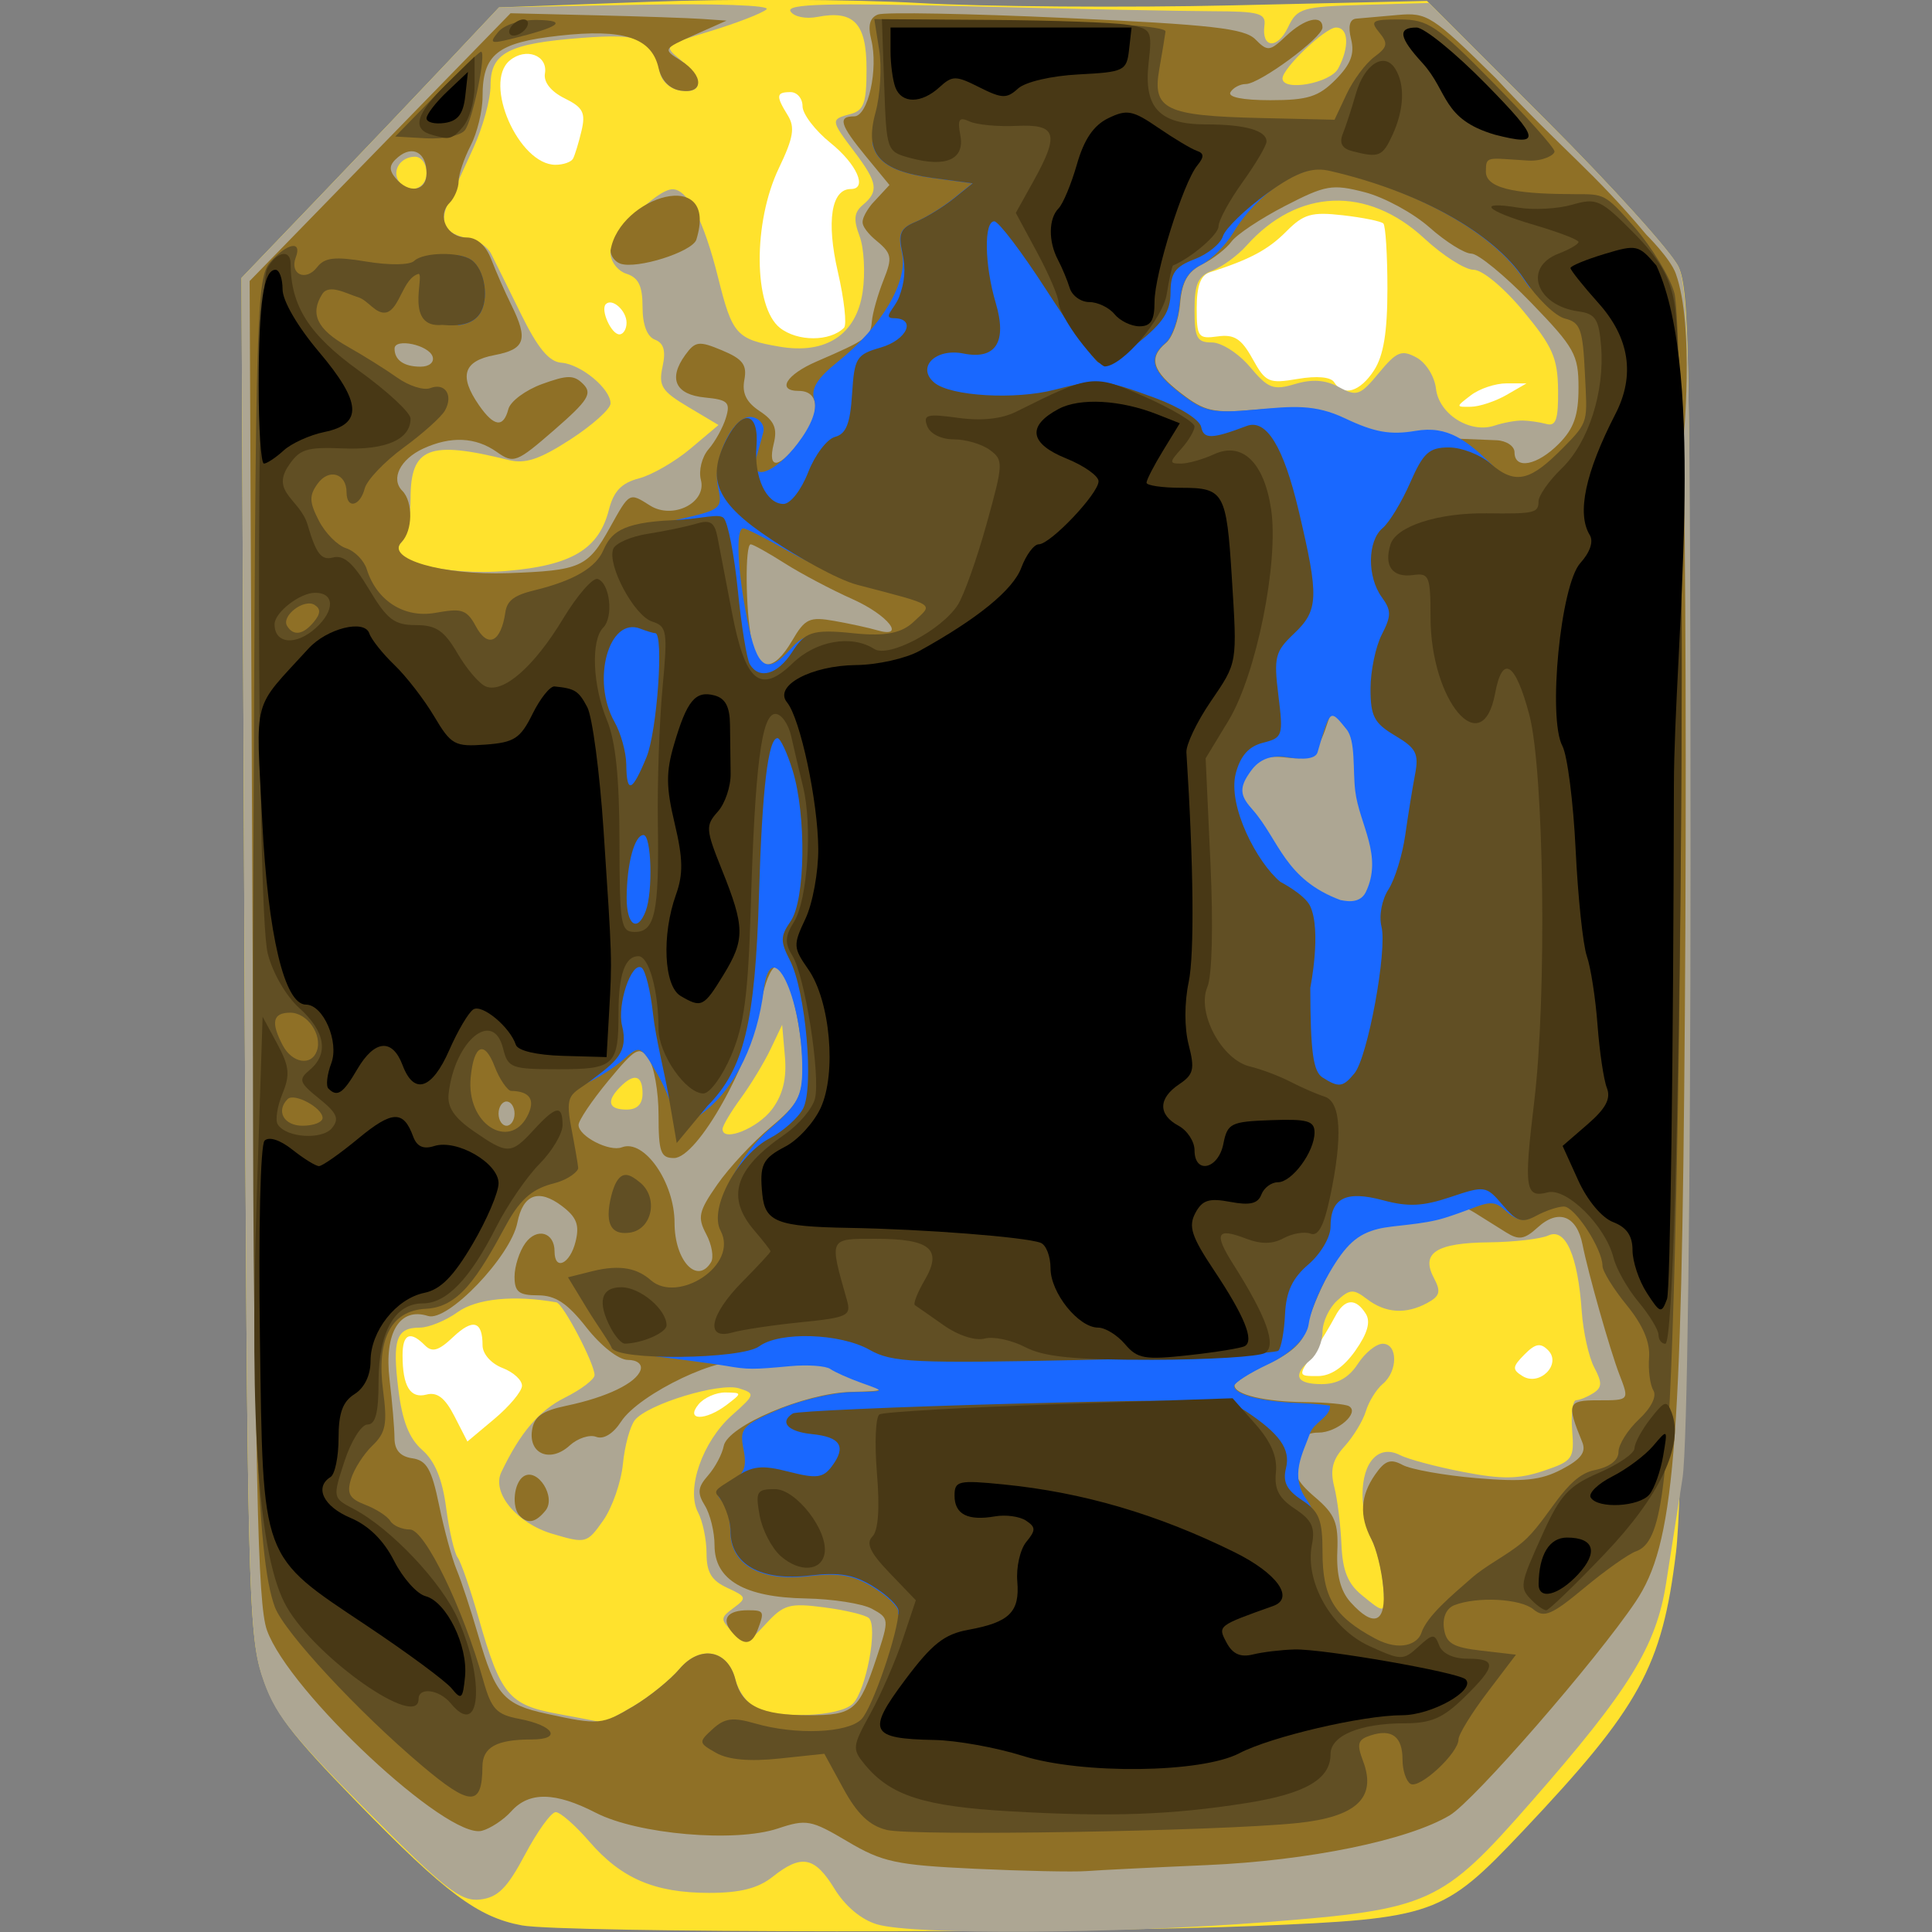 <?xml version="1.0" encoding="UTF-8" standalone="no"?>
<!-- Created with Inkscape (http://www.inkscape.org/) -->

<svg
   xmlns:dc="http://purl.org/dc/elements/1.1/"
   xmlns:cc="http://creativecommons.org/ns#"
   xmlns:rdf="http://www.w3.org/1999/02/22-rdf-syntax-ns#"
   xmlns:svg="http://www.w3.org/2000/svg"
   xmlns="http://www.w3.org/2000/svg"
   xmlns:sodipodi="http://sodipodi.sourceforge.net/DTD/sodipodi-0.dtd"
   xmlns:inkscape="http://www.inkscape.org/namespaces/inkscape"
   width="256"
   height="256"
   id="svg2"
   version="1.1"
   inkscape:version="0.48.5 r10040"
   sodipodi:docname="application1.svg"
   inkscape:export-filename="/home/hhrutz/Documents/devel/Mellite/icons/application.png"
   inkscape:export-xdpi="90"
   inkscape:export-ydpi="90">
  <rect width="100%" height="100%" fill="#808080" stroke="none"/>
  <defs
     id="defs4" />
  <sodipodi:namedview
     id="base"
     pagecolor="#ffffff"
     bordercolor="#666666"
     borderopacity="1.0"
     inkscape:pageopacity="0.0"
     inkscape:pageshadow="2"
     inkscape:zoom="1.4"
     inkscape:cx="168.14896"
     inkscape:cy="76.039678"
     inkscape:document-units="px"
     inkscape:current-layer="layer1"
     showgrid="false"
     inkscape:window-width="1440"
     inkscape:window-height="834"
     inkscape:window-x="0"
     inkscape:window-y="27"
     inkscape:window-maximized="1" />
  <g
     inkscape:label="Layer 1"
     inkscape:groupmode="layer"
     id="layer1"
     transform="translate(0,-796.362)">
    <g
       id="g3793"
       transform="matrix(1.06,0,0,1.07,-8.139,-58.519)">
      <path
         inkscape:connector-curvature="0"
         id="path3106-3"
         d="m 178.531,801.844 c -35.75,0.127 -71.5,0.212 -107.25,0.281 -10.258,10.863 -20.682,21.567 -31.062,32.312 0.543,54.872 -0.154,109.771 1.375,164.625 -0.354,12.852 11.959,20.402 19.656,28.781 2.905,3.664 6.88,5.503 11.531,5.312 34.515,3.757 69.73,4.16 104.312,1.094 13.276,-0.545 20.395,-13.317 28.406,-22.094 7.045,-7.387 9.672,-17.172 10.413,-27.126 2.155,-24.291 0.954,-48.809 1.449,-73.186 -0.425,-26.055 0.899,-52.25 -1.144,-78.219 -8.628,-11.836 -20.144,-21.348 -30.344,-32 -2.448,0.073 -4.896,0.146 -7.344,0.219 z"
         style="fill:#ffffff" />
      <g
         id="g3094">
        <path
           inkscape:connector-curvature="0"
           id="path3108"
           d="m 72.917,1037.387 c -5.5,-1.007 -9.536,-3.992 -20.557,-15.207 -8.466,-8.614 -10.439,-11.226 -11.947,-15.818 -1.671,-5.087 -1.834,-11.785 -2.176,-89.243 l -0.369,-83.743 9.816,-10.143 c 5.399,-5.579 12.642,-13.116 16.095,-16.751 l 6.279,-6.608 18.721,-0.695 C 99.075,798.799 114.25,798.864 122.5,799.326 c 8.25,0.462 25.924,0.593 39.277,0.291 l 24.277,-0.549 14.943,14.824 c 8.219,8.153 15.646,16.304 16.504,18.114 1.381,2.911 1.519,11.726 1.192,76.573 -0.232,46.134 -0.788,76.725 -1.502,82.574 -1.733,14.201 -4.508,19.207 -19.156,34.56 -9.962,10.441 -11.079,10.833 -33.536,11.749 -22.485,0.917 -86.451,0.865 -91.583,-0.074 z m 0.011,-66.8 C 72.968,969.886 71.875,968.885 70.5,968.362 69.071,967.819 68,966.615 68,965.554 c 0,-3.022 -1.2,-3.352 -3.689,-1.014 -1.804,1.694 -2.609,1.925 -3.524,1.009 C 58.951,963.713 58,964.133 58,966.78 c 0,3.841 0.959,5.405 2.989,4.874 1.333,-0.348 2.321,0.406 3.488,2.663 l 1.629,3.149 3.375,-2.802 c 1.856,-1.541 3.408,-3.376 3.447,-4.077 z m 25.631,2.307 c 1.903,-1.439 1.899,-1.469 -0.186,-1.5 -1.17,-0.018 -2.688,0.643 -3.372,1.468 -1.699,2.047 0.864,2.07 3.559,0.032 z M 201.2,966.162 c -0.952,-0.952 -1.59,-0.838 -2.957,0.529 -1.524,1.524 -1.554,1.86 -0.243,2.671 2.132,1.319 4.926,-1.474 3.2,-3.2 z m -24.106,0.068 c 1.532,-2.151 1.944,-3.584 1.318,-4.577 -1.269,-2.012 -2.663,-1.895 -3.835,0.324 -0.548,1.037 -1.815,3.122 -2.816,4.635 -1.819,2.748 -1.818,2.75 0.642,2.75 1.617,0 3.227,-1.075 4.692,-3.132 z M 196,847.862 l 2.5,-1.429 -2.5,-0.004 c -1.375,-0.002 -3.374,0.657 -4.441,1.465 -1.922,1.453 -1.922,1.468 0,1.433 1.068,-0.019 3.066,-0.679 4.441,-1.465 z m -16.559,-3.05 c 1.189,-1.814 1.671,-4.731 1.671,-10.111 0,-4.159 -0.228,-7.789 -0.506,-8.068 -0.278,-0.278 -2.556,-0.737 -5.061,-1.02 -3.914,-0.441 -4.91,-0.159 -7.075,2.007 -2.26,2.26 -4.565,3.478 -9.582,5.064 -1.121,0.354 -1.614,1.698 -1.614,4.401 0,3.621 0.181,3.865 2.614,3.529 2.077,-0.287 2.974,0.283 4.367,2.78 1.628,2.917 2.032,3.095 5.647,2.484 2.39,-0.404 4.149,-0.245 4.555,0.413 1.123,1.817 3.235,1.19 4.984,-1.479 z m -66.258,-5.271 c 0.376,-0.374 0.027,-3.501 -0.775,-6.949 -1.449,-6.233 -0.813,-10.23 1.627,-10.23 2.13,0 0.764,-3.075 -2.535,-5.707 -1.925,-1.536 -3.5,-3.58 -3.5,-4.543 -2e-5,-0.963 -0.675,-1.75 -1.5,-1.75 -1.803,0 -1.858,0.455 -0.345,2.877 0.927,1.485 0.708,2.774 -1.112,6.534 -3.255,6.724 -3.185,17.193 0.133,19.784 2.207,1.723 6.267,1.715 8.007,-0.015 z M 86,838.921 c 0,-1.501 -1.795,-3.097 -2.59,-2.302 -0.697,0.697 0.683,3.743 1.697,3.743 0.491,0 0.893,-0.648 0.893,-1.441 z m -6.697,-20.309 c 0.231,-0.412 0.71,-1.962 1.064,-3.443 0.539,-2.258 0.198,-2.911 -2.112,-4.04 -1.701,-0.832 -2.641,-2.006 -2.458,-3.07 0.39,-2.263 -2.394,-3.276 -4.407,-1.605 -3.358,2.787 1.132,12.908 5.726,12.908 0.972,0 1.956,-0.338 2.187,-0.75 z"
           style="fill:#ffe22d;fill-opacity:1"
           sodipodi:nodetypes="cssscsscssscsssssscsssssssscsssssssssssssssscccscccsscssssssssssssssssssssssssssssss" />
        <path
           inkscape:connector-curvature="0"
           id="path3106"
           d="m 117.326,1037.263 c -1.966,-0.569 -3.995,-2.247 -5.332,-4.41 -2.47,-3.996 -4.129,-4.317 -7.722,-1.491 -1.829,1.439 -4.057,2 -7.94,2 -6.816,0 -10.984,-1.771 -14.998,-6.372 -1.741,-1.995 -3.625,-3.628 -4.187,-3.628 -0.562,0 -2.288,2.362 -3.835,5.25 -2.233,4.167 -3.392,5.316 -5.619,5.572 -2.412,0.277 -4.401,-1.268 -14.171,-11 -9.799,-9.762 -11.61,-12.08 -13.141,-16.822 -1.631,-5.049 -1.806,-12.362 -2.146,-89.243 l -0.369,-83.743 9.816,-10.143 c 5.399,-5.579 12.643,-13.119 16.099,-16.757 l 6.283,-6.615 17.217,-0.313 c 9.918,-0.18 16.794,0.059 16.217,0.564 -0.55,0.482 -3.683,1.688 -6.963,2.681 -5.961,1.804 -5.962,1.805 -3.75,3.597 2.85,2.308 2.837,4.2 -0.027,3.791 -1.3,-0.185 -2.394,-1.159 -2.608,-2.32 -0.767,-4.17 -2.197,-4.785 -9.789,-4.211 C 71.225,804.342 69,805.495 69,809.538 c 0,1.708 -0.961,5.18 -2.136,7.715 -1.175,2.535 -2.606,5.631 -3.18,6.88 -1.15,2.5 -0.331,3.825 2.709,4.383 1.041,0.191 2.242,1.022 2.669,1.847 0.427,0.825 2.098,4.166 3.714,7.425 2.12,4.276 3.531,5.969 5.067,6.082 C 80.293,844.05 84,847.086 84,848.913 c 0,0.682 -2.257,2.689 -5.015,4.459 -3.862,2.478 -5.644,3.063 -7.75,2.544 C 61.288,853.463 59,854.357 59,860.697 c 0,2.346 -0.509,4.774 -1.132,5.396 -2.198,2.198 5.291,4.222 13.173,3.562 8.086,-0.678 11.487,-2.694 12.747,-7.556 0.602,-2.325 1.576,-3.335 3.762,-3.903 1.622,-0.421 4.523,-2.081 6.447,-3.688 l 3.497,-2.922 -3.798,-2.241 c -3.305,-1.95 -3.72,-2.597 -3.195,-4.985 0.43,-1.96 0.159,-2.914 -0.949,-3.34 C 88.563,840.641 88,839.169 88,836.961 c 0,-2.586 -0.507,-3.625 -2,-4.099 -1.1,-0.349 -2,-1.511 -2,-2.581 0,-2.064 5.657,-7.84 7.727,-7.889 1.899,-0.045 3.936,3.851 5.716,10.932 1.78,7.081 2.29,7.648 7.696,8.562 5.795,0.979 9.585,-1.494 10.372,-6.767 0.35,-2.341 0.177,-5.459 -0.384,-6.929 -0.785,-2.058 -0.686,-2.949 0.427,-3.872 2.004,-1.664 1.827,-2.767 -1.054,-6.544 -3.013,-3.951 -3.023,-4.041 -0.5,-4.701 1.667,-0.436 2,-1.364 2,-5.581 0,-5.657 -1.58,-7.314 -6.143,-6.442 -1.473,0.282 -2.946,-0.022 -3.36,-0.693 -0.568,-0.919 4.65,-1.061 22.633,-0.614 12.854,0.319 26.403,0.589 30.109,0.6 5.835,0.017 6.706,0.254 6.5,1.77 -0.384,2.823 1.629,2.972 2.949,0.217 1.137,-2.372 1.733,-2.548 9.418,-2.771 l 8.204,-0.238 14.816,14.698 c 8.149,8.084 15.504,16.149 16.346,17.922 1.328,2.799 1.53,12.489 1.53,73.458 0,41.912 -0.403,72.8 -1,76.599 -0.55,3.501 -1.472,9.347 -2.048,12.991 -1.242,7.85 -4.585,13.221 -16.898,27.14 -11.167,12.624 -12.62,13.277 -33.055,14.851 -19.098,1.47 -44.072,1.616 -48.674,0.284 z m -30.444,-27.035 c 1.99,-1.174 4.574,-3.247 5.741,-4.607 2.593,-3.02 6.063,-2.357 6.989,1.335 0.34,1.353 1.436,2.898 2.437,3.433 2.755,1.474 10.602,1.18 12.241,-0.459 1.667,-1.667 3.155,-9.56 1.998,-10.6 -0.433,-0.389 -2.951,-0.986 -5.596,-1.327 -4.329,-0.557 -5.055,-0.352 -7.283,2.052 -2.313,2.495 -2.584,2.561 -4.146,0.999 -1.562,-1.562 -1.554,-1.757 0.12,-2.981 1.675,-1.225 1.624,-1.386 -0.795,-2.488 C 96.618,994.686 96,993.668 96,991.318 c 0,-1.698 -0.478,-3.98 -1.061,-5.07 -1.533,-2.865 0.554,-8.79 4.241,-12.038 2.905,-2.559 2.936,-2.676 0.896,-3.324 -2.416,-0.767 -11.371,1.923 -13.021,3.91 -0.605,0.729 -1.284,3.179 -1.509,5.446 -0.226,2.267 -1.338,5.424 -2.472,7.017 -2.014,2.828 -2.16,2.867 -6.318,1.648 -4.479,-1.313 -7.643,-5.083 -6.412,-7.638 2.369,-4.914 4.709,-7.632 7.955,-9.239 C 80.334,971.022 82,969.767 82,969.24 c 0,-1.436 -3.931,-8.858 -4.77,-9.007 -5.28,-0.934 -9.979,-0.473 -12.344,1.21 -1.482,1.055 -3.611,1.919 -4.731,1.919 -2.94,0 -3.452,1.462 -2.679,7.653 0.49,3.925 1.347,6.075 2.987,7.502 1.583,1.377 2.512,3.603 2.983,7.147 0.376,2.831 1.025,5.609 1.443,6.173 0.418,0.564 1.601,3.95 2.629,7.525 2.715,9.442 3.771,10.714 9.804,11.817 2.848,0.52 5.349,0.999 5.559,1.065 0.21,0.065 2.01,-0.842 4,-2.015 z m 93.656,-15.22 c -0.171,-1.845 -0.813,-4.29 -1.425,-5.434 C 178.501,988.43 178,985.944 178,984.05 c 0,-4.099 2.052,-6.246 4.686,-4.901 0.998,0.509 4.561,1.45 7.919,2.091 4.832,0.922 6.917,0.894 10,-0.134 3.689,-1.23 3.88,-1.497 3.602,-5.022 -0.161,-2.047 0.064,-3.729 0.5,-3.738 0.436,-0.008 1.402,-0.401 2.147,-0.873 1.098,-0.696 1.119,-1.295 0.114,-3.174 -0.682,-1.274 -1.386,-4.407 -1.565,-6.962 -0.482,-6.884 -2.026,-10.364 -4.166,-9.389 -0.955,0.435 -4.3,0.818 -7.434,0.852 -6.599,0.07 -8.539,1.314 -6.882,4.411 0.911,1.703 0.763,2.248 -0.842,3.107 -2.658,1.423 -5.208,1.259 -7.509,-0.482 -1.706,-1.29 -2.142,-1.268 -3.75,0.187 -1.001,0.906 -1.82,2.647 -1.82,3.87 0,1.222 -0.675,2.783 -1.5,3.467 -2.3,1.909 -1.796,3 1.385,3 1.974,0 3.402,-0.79 4.523,-2.5 0.901,-1.375 2.303,-2.5 3.115,-2.5 1.904,0 1.914,3.392 0.016,4.968 -0.804,0.667 -1.755,2.185 -2.115,3.372 -0.36,1.188 -1.559,3.149 -2.665,4.359 -1.511,1.652 -1.833,2.896 -1.295,5 0.394,1.541 0.799,4.762 0.901,7.159 0.136,3.219 0.795,4.852 2.521,6.25 3.031,2.454 3.017,2.462 2.653,-1.463 z m -76.318,-58.728 c 1.332,-1.791 1.815,-3.784 1.576,-6.5 l -0.344,-3.917 -1.442,3 c -0.793,1.65 -2.47,4.392 -3.726,6.094 C 99.028,936.658 98,938.377 98,938.776 c 0,1.672 4.448,-0.114 6.22,-2.497 z M 88,934.362 c 0,-2.267 -1.037,-2.563 -2.8,-0.8 -1.763,1.763 -1.467,2.8 0.8,2.8 1.333,0 2,-0.667 2,-2 z m 110,-83.334 c 0.825,0.016 2.175,0.211 3,0.432 1.181,0.317 1.488,-0.583 1.445,-4.226 -0.047,-3.949 -0.685,-5.381 -4.343,-9.75 -2.437,-2.91 -5.121,-5.121 -6.217,-5.121 -1.061,0 -3.832,-1.746 -6.157,-3.88 -7.14,-6.552 -15.842,-6.204 -22.228,0.888 -1.1,1.222 -3.013,2.608 -4.25,3.082 -1.818,0.695 -2.25,1.633 -2.25,4.885 0,3.467 0.302,4.025 2.177,4.025 1.197,0 3.335,1.362 4.75,3.026 2.285,2.688 2.916,2.925 5.646,2.12 2.146,-0.633 3.804,-0.515 5.496,0.391 2.215,1.186 2.642,1.035 4.977,-1.762 2.214,-2.652 2.838,-2.907 4.687,-1.917 1.197,0.641 2.272,2.338 2.45,3.869 0.366,3.155 4.251,5.582 7.316,4.57 1.1,-0.363 2.675,-0.647 3.5,-0.63 z M 61,820.362 c 0,-1.1 -0.648,-2 -1.441,-2 -1.767,0 -2.896,1.646 -2.059,3 1.087,1.76 3.5,1.07 3.5,-1 z m 113.965,-12.934 c 1.428,-2.668 1.296,-5.066 -0.278,-5.066 -1.339,0 -6.687,5.042 -6.687,6.305 0,1.663 5.981,0.599 6.965,-1.239 z"
           style="fill:#ada693;fill-opacity:1"
           sodipodi:nodetypes="ssssssssssscsscscssssssssssssssssssssscsssssscssssssssssssssscssssssssccsscsssssssssssssssssssssssssccccsssssscssssssssssssssssssssccsscsssssssscsssssssssssssssscssssssss" />
        <path
           inkscape:connector-curvature="0"
           id="path3104"
           d="m 129.5,1030.373 c -9.805,-0.456 -11.53,-0.823 -15.879,-3.379 -4.55,-2.675 -5.137,-2.782 -8.711,-1.603 -5.345,1.764 -17.511,0.725 -22.74,-1.943 -5.081,-2.592 -8.351,-2.65 -10.58,-0.187 -0.946,1.045 -2.599,2.13 -3.674,2.411 -4.307,1.126 -24.129,-17.204 -26.872,-24.849 -1.173,-3.269 -1.486,-18.236 -1.791,-85.515 L 38.884,833.757 55.192,817.176 71.5,800.595 82,800.844 c 5.775,0.137 11.85,0.343 13.5,0.458 l 3,0.209 -3.997,1.763 c -3.96,1.747 -3.976,1.776 -1.75,3.166 2.92,1.824 2.944,4.162 0.038,3.742 -1.397,-0.202 -2.424,-1.239 -2.792,-2.82 -0.876,-3.754 -4.376,-4.876 -12.432,-3.986 C 69.822,804.231 68,805.672 68,810.939 c 0,1.757 -0.672,4.484 -1.494,6.059 -0.822,1.575 -1.497,3.562 -1.5,4.414 -0.003,0.853 -0.516,2.06 -1.139,2.683 -1.618,1.618 -0.3,4.267 2.123,4.267 1.315,0 2.435,0.988 3.116,2.75 0.585,1.512 1.7,4.024 2.479,5.581 2.158,4.316 1.758,5.514 -2.084,6.235 -3.906,0.733 -4.485,2.583 -1.943,6.212 1.874,2.675 3.051,2.827 3.67,0.473 0.253,-0.963 2.155,-2.36 4.226,-3.104 3.178,-1.143 3.98,-1.14 5.136,0.016 1.16,1.16 0.607,2.028 -3.611,5.661 -4.732,4.076 -5.092,4.213 -7.203,2.734 -2.63,-1.842 -5.742,-1.985 -9.175,-0.421 -2.894,1.318 -4.118,3.749 -2.635,5.232 1.371,1.371 1.315,4.95 -0.099,6.364 -2.05,2.05 5.14,4.125 13.297,3.837 9.099,-0.321 9.985,-0.712 12.74,-5.615 2.497,-4.442 2.413,-4.396 5.034,-2.759 2.846,1.777 7.096,-0.342 6.357,-3.17 -0.304,-1.162 0.123,-2.853 0.96,-3.807 0.829,-0.944 1.806,-2.7 2.171,-3.9 0.579,-1.902 0.241,-2.224 -2.624,-2.5 -3.696,-0.356 -4.618,-2.323 -2.467,-5.263 1.257,-1.719 1.713,-1.776 4.615,-0.574 2.582,1.07 3.133,1.794 2.777,3.655 -0.314,1.645 0.247,2.774 1.925,3.873 1.82,1.193 2.225,2.124 1.749,4.021 -0.847,3.376 0.754,3.102 3.49,-0.599 2.386,-3.227 2.221,-5.931 -0.361,-5.931 -2.806,0 -1.579,-2.012 2.219,-3.638 6.302,-2.698 6.744,-3.015 6.917,-4.971 0.092,-1.04 0.742,-3.324 1.444,-5.074 1.179,-2.94 1.09,-3.334 -1.167,-5.165 0,0 -1.368,-1.172 -1.433,-1.982 -0.07,-0.867 1.173,-2.335 1.173,-2.335 l 2.184,-2.335 -2.907,-3.5 c -3.284,-3.955 -3.599,-5 -1.506,-5 1.739,0 3.05,-5.855 2.131,-9.515 -0.44,-1.753 -0.18,-2.703 0.848,-3.098 0.816,-0.313 11.393,-0.118 23.506,0.432 18.192,0.827 22.31,1.287 23.668,2.646 1.527,1.527 1.802,1.497 3.833,-0.41 2.327,-2.186 4.559,-2.706 4.559,-1.062 0,1.26 -7.867,7.006 -9.591,7.006 -0.71,0 -1.569,0.45 -1.909,1 -0.384,0.621 1.505,1 4.986,1 4.674,0 6.028,-0.423 8.155,-2.55 1.892,-1.892 2.392,-3.183 1.935,-5 -0.405,-1.615 -0.183,-2.484 0.654,-2.551 0.698,-0.056 3.021,-0.259 5.163,-0.452 3.691,-0.333 4.328,0.073 12.25,7.81 8.578,9.145 12.183,11.504 18.856,19.417 0,0 2.978,2.913 3.663,4.8 2.396,6.597 0.922,21.013 0.922,21.013 0.322,11.557 0.419,43.288 0.215,70.513 -0.41,54.748 -1.346,65.833 -6.157,72.939 -4.911,7.252 -20.205,24.666 -23.233,26.456 -5.244,3.098 -17.644,5.615 -30.364,6.165 -6.625,0.286 -13.396,0.62 -15.046,0.742 -1.65,0.122 -7.95,-0.01 -14,-0.29 z m -42.618,-20.145 c 1.99,-1.174 4.574,-3.247 5.741,-4.607 2.593,-3.02 6.063,-2.357 6.989,1.335 0.818,3.258 3.217,4.407 9.199,4.407 5.589,0 6.265,-0.578 8.485,-7.248 1.545,-4.642 1.532,-4.774 -0.608,-5.928 -1.204,-0.649 -4.932,-1.228 -8.284,-1.286 C 100.738,996.767 97,994.612 97,990.326 c 0,-1.645 -0.543,-3.859 -1.206,-4.921 -0.977,-1.565 -0.902,-2.273 0.397,-3.736 0.881,-0.993 1.761,-2.634 1.956,-3.647 0.475,-2.474 10.113,-6.546 15.853,-6.698 4.429,-0.117 4.452,-0.136 1.5,-1.174 -1.65,-0.58 -3.45,-1.368 -4,-1.751 -1.134,-0.789 -8.001,-1.616 -8.862,-0.756 -0.31,0.31 -0.897,0.7 -1.922,0.152 -2.44,-1.306 -13.119,3.727 -15.4,7.208 -0.985,1.503 -2.195,2.237 -3.109,1.886 -0.823,-0.316 -2.315,0.166 -3.315,1.071 -2.387,2.16 -5.129,1.088 -4.713,-1.843 0.246,-1.734 1.243,-2.446 4.32,-3.085 5.038,-1.046 8.719,-2.804 9.253,-4.42 0.239,-0.721 -0.432,-1.25 -1.586,-1.25 -1.138,0 -3.364,-1.724 -5.167,-4 -2.398,-3.028 -3.877,-4 -6.084,-4 -2.379,0 -2.916,-0.425 -2.916,-2.309 0,-1.27 0.607,-3.139 1.348,-4.153 C 74.791,950.927 77,951.545 77,953.921 c 0,2.461 1.927,1.582 2.624,-1.197 0.517,-2.059 0.15,-3.024 -1.669,-4.396 -2.936,-2.214 -4.898,-1.499 -5.606,2.043 -0.837,4.183 -8.713,12.328 -11.168,11.549 -3.545,-1.125 -5.503,2.084 -4.806,7.881 0.335,2.784 0.612,6.043 0.617,7.242 0.006,1.484 0.716,2.283 2.222,2.5 1.804,0.261 2.424,1.336 3.356,5.82 0.628,3.025 1.617,6.625 2.196,8 0.58,1.375 1.796,5.037 2.702,8.138 2.159,7.386 3.165,8.526 8.533,9.68 6.572,1.413 6.924,1.382 10.882,-0.953 z m 12.249,-9.208 c -1.321,-1.592 -0.505,-2.658 2.036,-2.658 2.029,0 2.1,0.141 1.226,2.418 -0.743,1.935 -1.791,2.012 -3.262,0.24 z M 72.667,986.696 c -1.071,-1.071 -0.768,-4.153 0.485,-4.927 1.751,-1.082 4.09,2.598 2.709,4.262 -1.223,1.473 -2.185,1.674 -3.194,0.665 z m 107.922,8.803 c -0.205,-2.125 -0.871,-4.795 -1.48,-5.934 -1.529,-2.856 -1.387,-5.359 0.451,-7.983 1.241,-1.772 1.945,-2.02 3.45,-1.214 1.04,0.557 5.198,1.292 9.24,1.633 5.846,0.494 8.02,0.274 10.631,-1.076 2.428,-1.255 3.101,-2.135 2.588,-3.38 -1.981,-4.8 -1.84,-5.182 1.916,-5.182 4.007,0 3.981,0.03 2.723,-3.203 -1.167,-2.999 -3.898,-12.535 -4.608,-16.09 -0.714,-3.575 -3.02,-4.45 -5.591,-2.123 -1.661,1.503 -2.363,1.613 -3.963,0.621 -1.069,-0.663 -2.844,-1.764 -3.944,-2.446 -1.592,-0.987 -2.405,-0.987 -3.986,0 -1.093,0.682 -3.088,1.241 -4.435,1.241 -4.518,0 -7.474,1.876 -9.784,6.21 -1.258,2.36 -2.514,5.415 -2.791,6.79 -0.35,1.736 -1.802,3.103 -4.754,4.474 -2.337,1.086 -4.25,2.293 -4.25,2.683 0,1.136 3.783,2.023 8.826,2.069 2.571,0.024 5.033,0.247 5.473,0.498 1.409,0.802 -1.464,3.277 -3.804,3.277 -1.664,0 -2.409,0.726 -2.823,2.75 -0.449,2.196 0.033,3.253 2.394,5.25 2.495,2.11 2.929,3.162 2.781,6.741 -0.119,2.886 0.406,4.882 1.644,6.25 2.958,3.269 4.522,2.561 4.097,-1.854 z M 127,970.362 c 0,-0.55 -0.675,-1 -1.5,-1 -0.825,0 -1.5,0.45 -1.5,1 0,0.55 0.675,1 1.5,1 0.825,0 1.5,-0.45 1.5,-1 z M 96.559,955.267 c 0.372,-0.602 0.104,-2.165 -0.596,-3.473 -1.122,-2.096 -0.958,-2.826 1.382,-6.155 1.46,-2.077 4.455,-5.265 6.655,-7.083 3.449,-2.851 4,-3.858 4,-7.307 0,-5.492 -2.018,-13.047 -3.365,-12.598 -0.609,0.203 -1.415,2.176 -1.792,4.384 -1.28,7.496 -7.964,19.328 -10.918,19.328 -1.658,0 -1.925,-0.736 -1.925,-5.309 0,-2.92 -0.567,-6.085 -1.261,-7.033 -1.142,-1.562 -1.613,-1.303 -5,2.749 C 81.683,935.23 80,937.704 80,938.267 c 0,1.395 3.858,3.363 5.419,2.764 C 88.197,939.966 92,945.37 92,950.385 c 0,4.68 2.818,7.699 4.559,4.882 z M 72,936.862 c 0,-0.825 -0.45,-1.5 -1,-1.5 -0.55,0 -1,0.675 -1,1.5 0,0.825 0.45,1.5 1,1.5 0.55,0 1,-0.675 1,-1.5 z m 34.638,-26 c 0.317,-0.825 0.27,-2.288 -0.103,-3.25 -0.632,-1.631 -0.776,-1.618 -2.107,0.191 -0.786,1.068 -1.429,2.53 -1.429,3.25 0,1.806 2.931,1.652 3.638,-0.191 z m 71.836,-1.45 c 1.731,-3.348 2.022,-8.625 0.526,-9.55 -0.55,-0.34 -1,-2.342 -1,-4.448 0,-2.297 -0.771,-4.775 -1.926,-6.191 -1.868,-2.29 -1.945,-2.301 -2.581,-0.361 -1.87,5.704 -3.867,3.538 -7.12,3.851 -4.19,0.403 -5.115,5.224 -2.013,7.89 0.628,0.54 0.946,1.621 1.941,2.695 2.174,2.349 1.072,2.429 6,6.053 2.252,1.656 4.219,3.011 4.372,3.011 0.153,0 0.964,-1.328 1.803,-2.95 z M 107,900.421 c 0,-4.722 -1.565,-6.107 -3.099,-2.742 -0.815,1.788 -0.807,2.991 0.031,4.556 1.763,3.294 3.068,2.522 3.068,-1.814 z M 88.811,883.881 c 0.328,-5.083 -1.147,-7.315 -3.528,-5.339 -2.566,2.13 -0.765,11.474 2.034,10.553 0.65,-0.214 1.322,-2.56 1.493,-5.214 z m 17.882,-5.582 c 1.62,-2.746 2.169,-2.999 5.307,-2.447 1.925,0.339 4.287,0.848 5.25,1.13 3.799,1.116 1.47,-1.857 -3,-3.829 -2.612,-1.153 -6.429,-3.152 -8.48,-4.444 -2.052,-1.292 -3.964,-2.348 -4.25,-2.348 -0.723,0 -0.652,8.092 0.105,11.875 0.793,3.964 2.753,3.988 5.068,0.062 z m 95.852,-24.391 c 1.874,-1.874 2.455,-3.512 2.455,-6.925 0,-4.107 -0.481,-4.963 -5.926,-10.545 -3.26,-3.341 -6.619,-6.075 -7.465,-6.075 -0.846,0 -3.201,-1.459 -5.233,-3.243 -2.032,-1.784 -5.683,-3.748 -8.114,-4.366 -4.059,-1.031 -4.874,-0.891 -9.955,1.708 -3.044,1.557 -6.053,3.54 -6.687,4.407 -0.634,0.867 -2.27,2.131 -3.636,2.808 -1.849,0.917 -2.561,2.163 -2.789,4.882 -0.168,2.008 -0.956,4.19 -1.75,4.849 -2.233,1.853 -1.739,3.491 1.885,6.256 2.942,2.244 4.018,2.48 9.25,2.031 4.438,-0.381 6.923,-0.051 9.921,1.316 2.348,1.071 6.89,1.935 11,2.092 3.85,0.148 8.012,0.313 9.25,0.369 1.238,0.055 2.25,0.728 2.25,1.495 0,2.182 2.847,1.638 5.545,-1.06 z M 61.755,843.112 C 61.278,841.665 57,840.777 57,842.126 c 0,1.428 1.175,2.236 3.25,2.236 1.086,0 1.738,-0.542 1.505,-1.25 z M 61,820.421 c 0,-2.559 -1.723,-3.534 -3.556,-2.012 -1.115,0.925 -1.195,1.548 -0.334,2.586 C 58.769,822.993 61,822.664 61,820.421 z m 24.245,11.189 C 84.56,831.382 84,830.646 84,829.975 c 1.065,-6.658 13.628,-10.581 10.718,-1.32 -0.583,1.518 -7.402,3.646 -9.473,2.956 z"
           style="fill:#8f7026"
           sodipodi:nodetypes="cscsscsscccsscssssssscssssssssssssssssssssssssssssscssaccssscsssssssssssccasssssscccsssssssssssscsssssssssssssssssscssssccssssssssssssssssssssssssssscsssssssssssssssssssssssssssssssssssssssssssssssscscccsssscsssssscccsssssssssssssscsccsssssssssccs" />
        <path
           style="fill:#1968ff;fill-opacity:1"
           d="m 115.625,18.844 c 0.428,2.721 2.864,4.066 7.969,4.75 l 5.281,0.719 -2.531,2.031 c -1.389,1.118 -3.611,2.498 -4.969,3.062 -2.056,0.855 -2.379,1.553 -1.812,4.156 0.819,3.763 -2.675,9.705 -8.469,14.344 -2.76,2.21 -3.625,3.571 -3.156,5.062 0.413,1.313 -0.359,3.362 -2.188,5.781 -3.013,3.987 -6.415,5.172 -5.5,1.906 0.288,-1.03 0.721,-2.558 0.938,-3.406 0.217,-0.848 -0.42,-1.75 -1.406,-1.969 -2.475,-0.549 -5.432,5.429 -4.594,9.281 0.62,2.85 0.432,2.99 -5.5,4.312 -8.828,1.967 -8.93,2.018 -9.5,4.219 -0.585,2.257 -3.358,3.922 -8.812,5.25 -2.605,0.634 -3.832,1.565 -4.062,3.156 -0.575,3.966 -2.84,4.885 -4.469,1.812 -0.697,-1.315 -1.237,-1.95 -2.125,-2.188 l 0,90.188 c 1.899,-1.619 3.663,-4.468 7.531,-11.156 1.106,-1.913 2.846,-3.491 3.875,-3.5 3.846,-0.034 4.59,-1.431 3.594,-6.812 -0.903,-4.881 -0.832,-5.136 1.844,-6.281 1.536,-0.657 3.826,-2.092 5.062,-3.188 2.223,-1.97 2.267,-1.946 4.5,1.875 1.242,2.124 2.25,4.838 2.25,6.031 0,1.981 0.352,1.886 4.156,-1.156 4.035,-3.226 6.849,-9.052 7.719,-16.031 0.944,-7.577 5.094,0.95 5.094,10.469 0,3.641 -0.606,4.785 -4.219,7.906 -4.827,4.171 -7.842,11.054 -6.156,14.094 2.472,4.46 -6.478,10.505 -9.719,6.562 -1.417,-1.723 -4.234,-2.093 -8.156,-1.031 l -2.281,0.625 2.531,3.812 c 1.403,2.088 2.562,4.145 2.562,4.594 0,0.449 2.981,1.175 6.625,1.625 3.644,0.45 7.584,0.985 8.75,1.188 2.833,0.492 3.523,0.49 8.469,0.031 2.332,-0.216 4.729,-0.034 5.312,0.375 0.583,0.409 2.47,1.254 4.219,1.875 3.156,1.121 3.164,1.104 -1.375,1.188 -2.515,0.046 -6.931,1.106 -9.781,2.344 -4.768,2.07 -5.109,2.49 -4.562,5.25 0.467,2.359 0.095,3.285 -1.75,4.281 -1.716,0.927 -2.046,1.571 -1.188,2.438 0.646,0.652 1.188,2.522 1.188,4.156 0,4.412 4.021,6.677 10.469,5.906 3.93,-0.47 5.86,-0.114 8.438,1.469 1.84,1.13 3.344,2.565 3.344,3.219 0,0.105 -0.022,0.251 -0.031,0.375 l 58.594,0 c -1.834,-1.943 -2.375,-4.083 -2.375,-7.656 0,-2.905 -0.774,-5.752 -2.062,-7.562 -2.244,-3.153 -0.522,-6.023 0.469,-8.781 0.504,-1.402 2.656,-2.151 2.656,-3.594 0,-0.121 -1.95,-0.311 -4.312,-0.406 -4.893,-0.197 -8.406,-1.138 -8.406,-2.25 0,-0.417 2.022,-1.713 4.5,-2.875 3.13,-1.468 5.136,-3.57 5.379,-5.308 0.193,-1.376 1.125,-4.023 2.714,-6.754 2.212,-3.801 3.739,-5.185 6.531,-5.875 2.007,-0.496 5.794,-0.51 8.83,-1.464 5.164,-1.623 5.992,-2.799 7.888,-1.067 1.308,1.195 2.055,1.557 3.406,1.156 l 0,-98.438 c -1.748,0.896 -3.085,0.61 -4.469,-0.781 -3.907,-3.93 -6.465,-5.825 -10.754,-5.094 -3.329,0.568 -5.463,0.17 -9.312,-1.656 -4.033,-1.914 -6.909,-1.622 -11.996,-1.156 -5.583,0.511 -6.679,0.287 -9.812,-2.125 -3.842,-2.958 -4.367,-4.736 -2,-6.719 0.842,-0.705 1.697,-3.039 1.875,-5.188 0.236,-2.839 1.008,-4.222 2.812,-5.125 1.366,-0.684 3.295,-2.624 4.312,-4.312 3.088,-5.125 9.075,-9.135 12.5,-8.344 11.81,2.729 21.88,8.366 25.969,14.531 0.278,0.418 0.566,0.819 0.875,1.219 l 0,-12.188 c -3.821,-0.234 -6.406,-1.385 -6.406,-3.156 0,-2.203 0.62,-2.417 6,-2.125 0.139,0.007 0.269,-0.003 0.406,0 l 0,-1.906 z m -54.906,15 0,9.25 c 1.292,-0.145 2.24,-0.616 2.812,-1.406 1.373,-1.895 0.745,-5.996 -1.094,-7.25 -0.41,-0.28 -1.016,-0.466 -1.719,-0.594 z M 98.531,70 c 0.366,0 3.108,1.39 6.094,3.094 2.986,1.703 7.085,3.438 9.125,3.844 4.598,0.915 9.562,2.971 9.562,3.969 0,2.321 -4.765,3.828 -10.438,3.312 -5.178,-0.471 -6.293,-0.228 -8.031,1.719 -3.188,3.569 -4.485,2.705 -5.781,-3.812 C 97.733,75.442 97.5,70 98.531,70 z m 78.031,24.844 c 0.434,-0.099 0.975,0.59 1.938,1.781 1.224,1.515 0.816,5.42 1.147,8.14 0.545,4.475 3.747,8.595 1.384,13.454 -0.889,1.736 -3.115,1.013 -3.339,1.013 -7.413,-2.762 -8.093,-7.896 -11.629,-11.951 -1.462,-1.631 -1.955,-2.676 -0.5,-4.781 0.48,-0.695 1.727,-2.724 5,-2.188 2.435,0.399 3.85,0.18 4.094,-0.656 0.951,-3.262 1.348,-4.685 1.906,-4.812 z M 63.969,138.812 c 0.703,-0.051 1.46,0.682 2.062,2.281 0.572,1.519 1.392,2.773 1.844,2.781 2.534,0.051 3.673,1.913 2.5,4.125 -2.632,4.965 -8.982,0.936 -8.375,-5.312 0.239,-2.462 1.065,-3.809 1.969,-3.875 z M 83,155.781 c -0.389,0.014 -0.688,0.322 -1.094,0.969 -0.53,0.845 -0.991,2.666 -1,4.031 -0.013,1.965 0.486,2.396 2.375,2.125 2.934,-0.421 3.738,-4.218 1.312,-6.25 -0.725,-0.607 -1.205,-0.889 -1.594,-0.875 z m -22.281,57.406 0,0.656 0.25,0 c -0.087,-0.217 -0.162,-0.443 -0.25,-0.656 z"
           transform="matrix(0.943,0,0,0.935,7.679,798.932)"
           id="path3102"
           inkscape:connector-curvature="0"
           sodipodi:nodetypes="ccccsssssscsssssssccscssssssssssscccsscssccssssssssccssascsssssssccsssssssssssccsscccccsscssssssssssacccsssssscssssscssscccc" />
        <path
           inkscape:connector-curvature="0"
           id="path3100"
           d="m 118.516,1025.562 c -2.135,-0.511 -3.668,-1.954 -5.388,-5.071 l -2.403,-4.356 -5.612,0.59 c -3.723,0.391 -6.384,0.158 -7.904,-0.694 -2.221,-1.244 -2.234,-1.335 -0.439,-2.961 1.496,-1.354 2.513,-1.488 5.285,-0.693 5.087,1.459 11.58,1.207 13.303,-0.516 C 116.735,1010.484 120,1001.048 120,998.444 c 0,-0.611 -1.42,-1.975 -3.157,-3.03 -2.432,-1.479 -4.261,-1.789 -7.969,-1.35 C 102.792,994.784 99,992.662 99,988.539 c 0,-1.527 -0.978,-3.751 -1.557,-4.329 -0.735,-0.735 0.254,-1.075 2.114,-2.293 2.207,-1.446 3.354,-1.567 6.735,-0.708 3.445,0.874 4.273,0.773 5.358,-0.656 1.862,-2.454 1.123,-3.648 -2.477,-4.004 -3.009,-0.297 -4.114,-1.487 -2.378,-2.56 0.437,-0.27 12.792,-0.811 27.456,-1.203 23.375,-0.624 26.958,-0.517 29.065,0.863 4.345,2.847 5.712,4.751 5.117,7.125 -0.426,1.698 0.077,2.691 1.999,3.951 2.162,1.416 2.568,2.436 2.568,6.437 0,5.611 1.459,7.987 6.568,10.697 3.219,1.707 5.355,0.612 5.78,-0.668 0.715,-2.152 3.905,-4.733 6.208,-6.747 1.971,-1.724 4.433,-2.828 6.443,-4.507 3.244,-2.71 5.273,-8.179 8.996,-8.924 1.892,-0.378 3.004,-1.216 3.004,-2.261 0,-0.913 1.15,-2.726 2.556,-4.029 1.531,-1.419 2.255,-2.857 1.804,-3.586 -0.414,-0.669 -0.655,-2.496 -0.536,-4.059 0.145,-1.908 -0.776,-4.046 -2.804,-6.506 -1.661,-2.016 -3.021,-4.201 -3.021,-4.856 0,-2.081 -3.448,-7.34 -4.816,-7.347 -0.724,-0.003 -2.27,0.504 -3.436,1.128 -1.794,0.96 -2.444,0.758 -4.23,-1.318 -2.055,-2.389 -2.225,-2.414 -6.52,-0.983 -3.446,1.149 -5.291,1.235 -8.443,0.393 C 175.91,946.349 174,947.312 174,950.896 c 0,1.263 -1.232,3.337 -2.75,4.628 -2.02,1.718 -2.799,3.362 -2.936,6.192 -0.102,2.119 -0.476,4.144 -0.831,4.5 -0.355,0.356 -11.296,0.872 -24.314,1.147 -21.266,0.449 -23.986,0.322 -26.787,-1.25 -3.68,-2.065 -11.245,-2.301 -13.804,-0.431 -2.213,1.618 -17.899,1.805 -18.447,0.162 -0.198,-0.595 -1.836,-2.824 -3.032,-4.772 l -2.419,-3.941 3,-0.746 c 3.718,-0.924 5.778,-0.262 7.362,1.111 3.371,2.922 11.017,-1.833 8.71,-6.143 -1.516,-2.833 2.276,-9.436 6.14,-11.434 1.677,-0.867 3.553,-2.519 4.17,-3.671 1.4,-2.617 0.332,-14.574 -1.643,-18.38 -1.21,-2.331 -1.197,-2.984 0.091,-4.823 1.847,-2.637 1.986,-13.126 0.247,-18.698 -0.684,-2.191 -1.533,-3.984 -1.887,-3.984 -1.166,0 -1.924,6.322 -2.309,19.256 -0.477,16.036 -1.872,21.721 -6.453,26.303 l -3.836,4.583 -1.02,-5.864 c -0.468,-2.691 -1.615,-7.15 -1.93,-10.047 -0.315,-2.898 -0.967,-5.512 -1.449,-5.81 -1.267,-0.783 -3.083,4.606 -2.429,7.21 0.83,3.307 -0.801,4.462 -3.949,6.806 -2.354,1.753 -3.246,1.451 -2.422,5.713 0.462,2.392 0.86,4.674 0.884,5.071 0.024,0.397 -1.166,1.429 -2.954,1.886 -2.459,0.629 -4.122,1.634 -6.051,5.17 -3.648,6.689 -5.959,10.192 -10.038,10.39 -4.55,0.22 -6.15,4.069 -5.352,10.089 0.554,4.176 0.344,5.26 -1.328,6.852 -1.092,1.04 -2.297,2.904 -2.677,4.141 -0.553,1.799 -0.196,2.437 1.779,3.188 1.359,0.516 2.765,1.417 3.126,2.001 0.361,0.584 1.469,1.062 2.462,1.062 1.856,0 6.625,9.716 9.161,18.664 1.016,3.586 1.642,4.25 4.513,4.789 4.334,0.813 5.385,2.548 1.543,2.548 -4.391,0 -6.139,0.953 -6.156,3.357 -0.036,4.99 -1.497,4.963 -7.591,-0.14 -7.99,-6.691 -17.17,-16.498 -18.351,-19.604 -2.368,-6.229 -2.945,-26.44 -2.679,-93.838 0.264,-66.96 0.377,-70.832 2.113,-72.75 2.134,-2.359 3.99,-2.685 3.174,-0.558 -0.802,2.09 1.252,3.027 2.666,1.216 0.943,-1.208 2.199,-1.35 6.183,-0.697 2.868,0.47 5.405,0.434 5.95,-0.084 1.138,-1.082 5.612,-1.168 7.138,-0.138 1.735,1.172 2.307,4.996 1.012,6.767 -0.801,1.095 -2.315,1.518 -4.644,1.296 -4.705,0.439 -2.231,-5.973 -2.928,-6.329 -2.01,0.521 -2.365,4.384 -4.08,4.787 -1.309,0.244 -2.236,-1.51 -3.512,-1.891 -1.433,-0.429 -3.632,-1.704 -4.472,-0.393 -1.576,2.457 -0.646,4.377 3.147,6.496 1.971,1.101 4.774,2.839 6.229,3.862 1.455,1.023 3.309,1.605 4.121,1.294 1.853,-0.711 2.907,0.869 1.844,2.766 -0.442,0.79 -2.77,2.859 -5.172,4.599 -2.402,1.74 -4.592,4.022 -4.867,5.072 C 52.683,861.682 51,862.029 51,859.921 c 0,-2.346 -2.201,-3.005 -3.609,-1.079 -1.081,1.479 -1.057,2.266 0.141,4.582 0.795,1.538 2.328,3.077 3.406,3.419 1.078,0.342 2.243,1.514 2.589,2.605 1.235,3.891 4.651,6.061 8.514,5.408 3.099,-0.524 3.908,-0.605 5.091,1.606 1.537,2.871 3.178,2.009 3.72,-1.697 0.218,-1.487 1.184,-2.119 3.642,-2.712 5.146,-1.241 7.675,-2.905 8.574,-4.893 0.948,-2.096 2.042,-3.515 8.768,-3.786 3.527,-0.142 5.68,-0.896 6.303,-0.273 0.532,0.532 1.331,4.575 1.776,8.985 0.445,4.41 1.122,8.526 1.506,9.147 1.178,1.906 3.447,1.26 5.252,-1.493 1.61,-2.456 2.411,-2.919 7.685,-2.367 4.179,0.437 6.123,-0.083 7.552,-1.435 2.384,-2.255 3.105,-1.933 -7.029,-4.552 -2.587,-0.669 -7.48,-3.473 -10.771,-5.62 -6.859,-4.475 -8.19,-7.414 -5.614,-12.394 2.011,-3.888 4.094,-3.389 3.745,0.896 -0.312,3.82 1.246,7.094 3.376,7.094 0.869,0 2.219,-1.714 3.083,-3.914 0.846,-2.153 2.358,-4.129 3.36,-4.391 1.386,-0.362 1.897,-1.634 2.132,-5.303 0.288,-4.49 0.536,-4.891 3.559,-5.754 3.33,-0.95 4.538,-3.638 1.635,-3.638 -1.47,0 0.144,-1.234 0.661,-2.564 0.743,-1.915 0.873,-3.528 0.441,-5.495 -0.537,-2.444 -0.257,-3.09 1.685,-3.89 1.281,-0.528 3.4,-1.814 4.71,-2.859 l 2.382,-1.899 -4.991,-0.662 c -6.729,-0.893 -8.567,-2.98 -7.149,-8.116 0.59,-2.137 0.797,-5.612 0.459,-7.722 l -0.614,-3.837 18.265,0.273 c 11.438,0.171 18.218,0.646 18.138,1.273 -0.07,0.55 -0.424,2.663 -0.785,4.696 -0.88,4.947 0.777,5.738 12.589,6.01 l 9.324,0.215 1.507,-3.173 c 0.829,-1.745 2.387,-3.816 3.462,-4.602 1.663,-1.216 1.755,-1.67 0.62,-3.038 -1.187,-1.431 -0.905,-1.608 2.561,-1.608 3.531,0 4.62,0.728 11.622,7.772 4.25,4.275 7.727,8.134 7.727,8.577 0,0.442 -1.462,1.225 -3.25,1.127 -5.183,-0.284 -5.329,-0.672 -5.329,1.395 0,2.34 4.968,2.747 11.062,2.764 3.712,0.01 3.776,-0.148 7.504,4.088 2.194,2.493 4.442,6.162 4.996,8.155 1.166,4.199 1.2,75.842 0.055,119.123 -0.769,29.078 -1.627,35.576 -4.85,36.699 -0.928,0.323 -3.842,2.365 -6.475,4.536 -4.05,3.34 -5.027,3.749 -6.342,2.658 -1.608,-1.335 -7.022,-1.624 -9.879,-0.528 -1.001,0.384 -1.509,1.499 -1.312,2.881 0.262,1.848 1.103,2.345 4.66,2.755 l 4.34,0.5 -3.59,4.69 c -1.975,2.579 -3.59,5.187 -3.59,5.795 0,1.711 -4.894,6.198 -6.008,5.509 -0.545,-0.337 -0.992,-1.685 -0.992,-2.995 0,-2.848 -1.32,-3.851 -3.964,-3.011 -1.635,0.519 -1.789,1.03 -0.964,3.2 1.724,4.534 -0.832,6.91 -8.249,7.665 -9.933,1.011 -47.997,1.64 -51.307,0.848 z M 73.563,937.235 c 1.112,-2.064 0.385,-3.143 -2.006,-3.19 -0.426,-0.008 -1.469,-1.511 -2.009,-2.93 -1.299,-3.416 -2.63,-2.838 -3.031,1.252 -0.573,5.84 4.815,9.008 7.046,4.869 z M 48,937.397 c 0,-1.257 -3.549,-3.153 -4.369,-2.333 -1.487,1.487 -0.46,3.298 1.869,3.298 1.375,0 2.5,-0.434 2.5,-0.965 z m 128.992,-5.525 c 1.659,-2 4.118,-15.226 3.378,-18.174 -0.335,-1.333 0.042,-3.321 0.869,-4.594 0.803,-1.233 1.749,-4.268 2.102,-6.743 0.354,-2.475 0.904,-5.85 1.224,-7.5 0.499,-2.578 0.149,-3.254 -2.492,-4.807 C 179.457,888.518 179,887.655 179,884.256 c 0,-2.196 0.633,-5.217 1.406,-6.712 1.208,-2.336 1.208,-2.99 0,-4.641 -1.848,-2.528 -1.793,-6.974 0.106,-8.55 0.831,-0.69 2.381,-3.22 3.444,-5.622 1.641,-3.711 2.369,-4.368 4.835,-4.368 1.597,0 3.941,0.9 5.209,2 3.198,2.773 5.095,2.026 9.07,-1.95 3.292,-3.292 3.014,-3.234 2.729,-9.208 -0.262,-5.486 -0.57,-6.326 -2.491,-6.801 -1.206,-0.298 -3.502,-2.498 -5.103,-4.89 -3.85,-5.75 -13.19,-10.859 -24.265,-13.389 -2.13,-0.487 -3.988,-0.007 -7.87,2.782 -2.735,1.965 -5.218,4.347 -5.519,5.294 -0.3,0.947 -1.897,2.231 -3.549,2.854 C 154.584,831.968 154,832.773 154,835.191 c 0,2.306 -0.924,3.734 -3.982,6.157 -2.19,1.735 -4.465,2.856 -5.055,2.491 -0.59,-0.364 -3.538,-4.446 -6.552,-9.07 -3.014,-4.624 -5.914,-8.407 -6.445,-8.407 -1.315,0 -1.217,5.429 0.183,10.102 1.45,4.839 0.006,7.079 -4.042,6.269 -3.486,-0.697 -5.91,1.717 -3.627,3.612 2.018,1.675 10.08,2.144 15.02,0.874 5.395,-1.386 6.155,-1.326 12.5,0.989 3.115,1.137 5.644,2.707 5.831,3.622 0.315,1.534 1.315,1.512 5.697,-0.128 2.443,-0.914 4.6,2.567 6.487,10.473 2.568,10.759 2.506,12.349 -0.598,15.262 -2.348,2.204 -2.524,2.898 -1.933,7.638 0.623,4.994 0.542,5.241 -1.917,5.858 -1.786,0.448 -2.823,1.601 -3.41,3.786 -1.057,4.072 2.707,11.104 5.564,13.434 0,0 3.033,1.559 3.722,2.986 1.474,3.051 0.028,10.147 0.028,10.147 0.022,7.909 0.359,10.356 1.528,11.096 2.037,1.288 2.554,1.221 3.992,-0.511 z M 47.282,929.112 c 0.722,-2.014 -1.188,-4.75 -3.317,-4.75 -2.195,0 -2.468,1.192 -0.93,4.066 1.169,2.184 3.57,2.571 4.246,0.684 z m 41.111,-17.332 c 0.928,-2.417 0.722,-9.418 -0.276,-9.418 -1.121,0 -2.085,3.552 -2.103,7.75 -0.014,3.412 1.345,4.364 2.379,1.668 z m 0.094,-19.04 c 1.332,-3.188 2.2,-15.378 1.095,-15.378 -0.23,0 -1.072,-0.251 -1.871,-0.558 -3.933,-1.509 -6.14,6.433 -3.211,11.558 0.786,1.375 1.445,3.737 1.465,5.25 0.048,3.692 0.711,3.463 2.522,-0.872 z M 46.926,875.951 c 0.837,-1.008 0.859,-1.604 0.079,-2.086 -1.326,-0.82 -4.203,1.367 -3.435,2.61 0.792,1.282 2.015,1.091 3.356,-0.524 z m 36.837,73.314 c 0.008,-1.276 0.508,-3.216 1.008,-4.006 0.765,-1.209 1.586,-0.973 2.954,0.163 2.288,1.899 1.461,5.783 -1.306,6.177 -1.782,0.253 -2.668,-0.497 -2.656,-2.334 z M 62.257,810.612 c 2.846,-2.888 5.342,-5.25 5.547,-5.25 0.722,0 -1.043,8.516 -2.014,9.72 -0.541,0.671 -2.722,1.121 -4.846,1 l -3.862,-0.22 z m 7.691,-7.687 c 0.764,-0.92 2.789,-1.537 4.925,-1.499 3.881,0.068 2.738,0.882 -3.297,2.351 -2.575,0.626 -2.769,0.525 -1.628,-0.851 z"
           style="fill:#614f24"
           sodipodi:nodetypes="cscccscssssssssssssssssscaassssssscssssssssssssscssssssccssscssssssssssssssssscssssssssscsscccasssssssssssssssssssssssssssssssssssssscssscscsscsssssssssssssssssscsscscsscscssssssscssssssssssssssssssssssssssssssssssssccsssccsssssssssssssssssscssscsssscsssss" />
        <path
           inkscape:connector-curvature="0"
           id="path3098"
           d="m 133.996,1023.265 c -10.837,-0.616 -14.978,-1.932 -18.199,-5.781 -1.617,-1.933 -1.582,-2.253 0.686,-6.329 1.314,-2.361 3.129,-6.484 4.034,-9.162 l 1.645,-4.87 -3.278,-3.382 c -2.435,-2.512 -2.988,-3.673 -2.149,-4.511 0.735,-0.735 0.932,-3.475 0.565,-7.857 -0.31,-3.7 -0.167,-6.971 0.319,-7.267 0.486,-0.297 10.616,-0.868 22.511,-1.269 l 21.628,-0.73 2.853,3.202 c 1.967,2.208 2.763,4.063 2.563,5.974 -0.218,2.083 0.372,3.206 2.375,4.518 2.119,1.388 2.555,2.3 2.126,4.445 -0.914,4.572 2.424,10.405 7.183,12.551 3.988,1.798 4.225,1.801 6.126,0.082 1.802,-1.631 2.032,-1.644 2.605,-0.153 0.381,0.993 1.765,1.636 3.521,1.636 3.718,0 3.644,0.88 -0.405,4.804 -2.629,2.549 -4.136,3.196 -7.435,3.196 -5.578,0 -9.267,1.521 -9.267,3.82 0,3.095 -3.123,4.896 -10.5,6.054 -9.414,1.478 -16.962,1.741 -29.504,1.028 z M 64.028,1009.895 C 62.599,1008.174 60,1007.83 60,1009.362 c 0,3.814 -12.768,-5.024 -16.481,-11.408 -3.466,-5.958 -4.68,-22.333 -3.752,-50.592 l 0.739,-22.5 1.826,3.353 c 1.521,2.794 1.63,3.826 0.651,6.19 -0.646,1.56 -0.913,3.26 -0.594,3.778 1.027,1.662 5.536,1.975 6.785,0.471 0.954,-1.15 0.641,-1.864 -1.599,-3.65 -2.506,-1.998 -2.624,-2.355 -1.18,-3.553 2.412,-2.001 1.943,-4.771 -1.295,-7.657 -1.668,-1.486 -3.35,-4.367 -3.957,-6.78 -1.398,-5.553 -1.469,-82.173 -0.078,-84.772 1.14,-2.13 2.933,-2.514 2.941,-0.63 0.023,5.251 2.308,8.798 8.523,13.233 C 56.088,847.385 59,850.06 59,850.79 c 0,2.571 -3.052,3.912 -8.411,3.695 -4.693,-0.19 -5.49,0.077 -6.967,2.331 -1.973,3.137 1.568,4.027 2.502,7.101 1.071,3.627 1.719,4.457 3.18,4.075 1.347,-0.352 2.546,0.697 4.508,3.945 2.256,3.735 3.165,4.425 5.831,4.425 2.554,0 3.557,0.675 5.238,3.524 1.144,1.938 2.739,3.777 3.546,4.087 2.208,0.847 6.034,-2.487 9.637,-8.396 1.772,-2.907 3.721,-5.122 4.329,-4.922 1.53,0.503 2.012,4.701 0.691,6.022 -1.562,1.562 -1.334,7.151 0.466,11.461 1.086,2.599 1.555,7.087 1.565,14.968 0.013,10.421 0.156,11.256 1.93,11.256 2.515,0 3.04,-2.471 2.869,-13.5 -0.077,-4.95 0.183,-12.442 0.577,-16.65 0.667,-7.111 0.576,-7.694 -1.291,-8.287 -2.237,-0.71 -5.636,-6.988 -4.867,-8.99 0.272,-0.708 2.22,-1.553 4.33,-1.878 2.11,-0.325 4.828,-0.887 6.041,-1.248 1.772,-0.528 2.296,-0.194 2.671,1.698 0.256,1.295 1.064,5.459 1.795,9.254 1.67,8.668 3.532,10.217 7.598,6.323 2.918,-2.796 7.353,-3.563 10.198,-1.764 1.789,1.131 8.378,-2.308 10.434,-5.446 0.76,-1.16 2.378,-5.659 3.596,-9.998 2.12,-7.554 2.137,-7.943 0.418,-9.201 -0.988,-0.722 -3.012,-1.313 -4.498,-1.313 -1.581,0 -2.963,-0.68 -3.331,-1.639 -0.545,-1.419 -0.029,-1.557 3.854,-1.024 2.933,0.402 5.447,0.138 7.272,-0.763 9.446,-4.665 9.65,-4.688 16.214,-1.786 3.341,1.477 6.074,3.105 6.074,3.62 0,0.514 -0.745,1.758 -1.655,2.764 -1.503,1.661 -1.507,1.829 -0.047,1.829 0.884,0 2.752,-0.521 4.151,-1.159 3.517,-1.603 6.258,1.02 7.128,6.82 0.983,6.553 -1.855,20.492 -5.327,26.167 l -2.858,4.671 0.602,13 c 0.36,7.781 0.205,13.93 -0.387,15.317 -1.356,3.179 1.79,9.006 5.314,9.842 1.419,0.337 3.705,1.191 5.08,1.898 1.375,0.707 3.288,1.532 4.25,1.833 2.068,0.646 2.301,4.941 0.68,12.502 -0.753,3.512 -1.471,4.837 -2.422,4.472 -0.743,-0.285 -2.257,-0.034 -3.364,0.559 -1.4,0.749 -2.836,0.764 -4.717,0.049 -3.683,-1.4 -4.042,-0.654 -1.554,3.231 4.125,6.439 5.412,10.001 3.951,10.927 -0.728,0.462 -7.084,0.846 -14.124,0.855 -9.754,0.012 -13.53,-0.362 -15.867,-1.571 -1.687,-0.872 -3.97,-1.35 -5.074,-1.061 -1.167,0.305 -3.314,-0.389 -5.133,-1.661 -1.72,-1.202 -3.328,-2.313 -3.574,-2.469 -0.246,-0.156 0.299,-1.548 1.211,-3.092 2.266,-3.836 0.73,-5.13 -6.089,-5.13 -5.942,0 -5.852,-0.188 -3.622,7.598 0.553,1.931 0.098,2.149 -5.726,2.732 -3.48,0.349 -7.339,0.92 -8.577,1.268 -3.486,0.983 -2.856,-2.193 1.25,-6.299 1.925,-1.925 3.5,-3.611 3.5,-3.747 0,-0.136 -0.9,-1.285 -2,-2.553 -3.598,-4.149 -2.501,-7.637 3.748,-11.911 1.786,-1.222 3.498,-3.219 3.804,-4.438 0.718,-2.859 -1.246,-15.189 -2.821,-17.71 -0.967,-1.549 -0.926,-2.395 0.203,-4.19 1.705,-2.71 2.326,-11.91 1.131,-16.75 -0.475,-1.925 -1.143,-4.737 -1.484,-6.25 -0.341,-1.512 -1.229,-2.75 -1.973,-2.75 -1.732,0 -2.554,6.416 -3.08,24.021 -0.32,10.718 -0.824,14.502 -2.431,18.25 -1.115,2.601 -2.685,4.729 -3.49,4.729 -2.187,0 -5.608,-4.887 -5.608,-8.01 0,-4.716 -1.197,-8.99 -2.518,-8.99 -1.67,0 -2.482,2.291 -2.482,7 0,6.537 -0.497,7 -7.499,7 -5.913,0 -6.323,-0.152 -6.929,-2.566 -1.238,-4.933 -6.063,-0.967 -6.809,5.598 -0.19,1.671 0.682,2.962 3.135,4.642 4.245,2.906 4.669,2.896 7.515,-0.173 C 77.194,935.86 78,935.731 78,938.285 c 0,1.058 -1.299,3.222 -2.887,4.81 -1.588,1.588 -4.023,5.11 -5.411,7.827 -3.291,6.44 -6.21,9.44 -9.184,9.44 -3.5,0 -5.518,3.555 -5.518,9.723 0,3.823 -0.381,5.277 -1.381,5.277 -0.76,0 -2.054,2.042 -2.876,4.539 -1.49,4.526 -1.487,4.542 1.131,5.907 4.688,2.444 11.039,9.104 13.08,13.717 3.402,7.691 2.766,14.819 -0.926,10.37 z M 47.171,876.707 c 2.386,-2.159 2.336,-4.345 -0.1,-4.345 -1.909,0 -5.071,2.435 -5.071,3.905 0,2.446 2.701,2.676 5.171,0.44 z M 199.2,997.162 c -1.623,-1.623 -1.573,-1.924 1.357,-8.33 2.172,-4.748 3.226,-5.876 7,-7.494 2.444,-1.048 4.443,-2.412 4.443,-3.032 0,-0.62 0.894,-2.264 1.986,-3.653 1.784,-2.267 2.056,-2.344 2.666,-0.754 1.536,4.002 -1.504,10.342 -8.38,17.481 -3.699,3.84 -6.984,6.982 -7.299,6.982 -0.315,0 -1.113,-0.54 -1.773,-1.2 z m -93.928,-5.508 c -1.129,-0.986 -2.316,-3.255 -2.638,-5.042 -0.531,-2.953 -0.357,-3.25 1.905,-3.25 2.678,0 6.719,5.199 6.209,7.989 -0.402,2.197 -3.134,2.349 -5.477,0.303 z M 84.035,963.428 c -1.724,-3.22 -1.246,-5.066 1.31,-5.066 2.358,0 5.655,2.748 5.655,4.712 0,0.911 -3.029,2.232 -5.215,2.274 -0.393,0.008 -1.181,-0.857 -1.75,-1.921 z M 215,964.257 c 0,-0.608 -1.125,-2.443 -2.5,-4.077 -1.375,-1.634 -2.783,-4.097 -3.128,-5.473 -0.984,-3.922 -5.856,-8.712 -8.229,-8.092 -2.813,0.736 -2.992,-0.464 -1.679,-11.252 1.597,-13.124 1.234,-41.026 -0.625,-47.937 -1.744,-6.484 -3.353,-7.468 -4.265,-2.606 -1.601,8.535 -8.074,0.954 -8.074,-9.456 0,-5.062 -0.172,-5.476 -2.161,-5.202 -2.596,0.358 -3.694,-1.104 -2.843,-3.784 0.716,-2.255 5.935,-3.932 12.004,-3.857 5.99,0.073 6.5,-0.042 6.5,-1.469 0,-0.722 1.302,-2.561 2.894,-4.086 3.351,-3.21 5.391,-9.48 4.929,-15.147 -0.273,-3.352 -0.704,-4.008 -2.823,-4.301 -5.31,-0.734 -6.96,-5.458 -2.5,-7.154 1.375,-0.523 2.5,-1.174 2.5,-1.447 0,-0.273 -2.475,-1.216 -5.5,-2.096 -6.177,-1.796 -7.317,-3.013 -2.015,-2.153 1.917,0.311 4.949,0.146 6.738,-0.368 3.027,-0.868 3.558,-0.629 7.62,3.433 3.255,3.255 4.563,5.482 5.141,8.749 1.789,10.116 0.748,128.882 -1.129,128.882 -0.47,0 -0.854,-0.498 -0.854,-1.106 z M 142.551,841.018 C 141.148,839.178 140,837.102 140,836.403 c 0,-0.699 -1.202,-3.479 -2.671,-6.178 l -2.671,-4.908 2.171,-3.863 c 3.326,-5.918 2.956,-7.147 -2.079,-6.91 -2.337,0.11 -4.98,-0.137 -5.872,-0.549 -1.312,-0.605 -1.532,-0.278 -1.152,1.711 0.567,2.968 -1.753,4.019 -6.225,2.821 -2.991,-0.801 -3.001,-0.829 -3.291,-9 l -0.291,-8.197 13.791,0.091 c 7.585,0.05 15.194,0.321 16.908,0.602 3.015,0.494 3.102,0.65 2.64,4.743 -0.625,5.541 1.331,7.595 7.232,7.595 4.834,0 7.51,0.754 7.51,2.116 0,0.496 -1.35,2.765 -3,5.043 -1.65,2.278 -3,4.738 -3,5.468 0,1.004 -3.362,3.867 -5.697,4.851 -0.108,0.046 -0.46,1.644 -0.782,3.553 -0.521,3.089 -5.5,8.857 -7.72,8.943 -0.385,0.015 -1.847,-1.478 -3.25,-3.317 z m 34.126,-23.359 c -1.244,-0.322 -1.607,-1 -1.142,-2.134 0.375,-0.914 1.111,-3.15 1.636,-4.968 1.059,-3.67 3.554,-5.239 4.915,-3.09 1.248,1.971 1.122,5.05 -0.336,8.189 -1.254,2.701 -1.699,2.876 -5.073,2.004 z M 61.75,815.673 c -2.641,-0.69 -2.124,-2.556 1.75,-6.311 l 3.5,-3.392 0,3.625 c 0,1.994 -0.707,4.332 -1.571,5.196 -1.393,1.69 -2.023,1.317 -3.679,0.882 z m 9.75,-13.311 c 0.34,-0.55 1.068,-1 1.618,-1 0.55,0 0.722,0.45 0.382,1 -0.34,0.55 -1.068,1 -1.618,1 -0.55,0 -0.722,-0.45 -0.382,-1 z"
           style="fill:#483815"
           sodipodi:nodetypes="ccsscssscscsssscccsssssccsssscsssssssssssssccssssssssssssssssssssssssssssssssssscsssssssscsssssssssssssssssssssssssssssssssssssssssssssssssssssssssssssssscsssssssssssssssssssssssssssscsssssscssssssscscssssssscscsccsssss" />
        <path
           inkscape:connector-curvature="0"
           id="path3096"
           d="m 135.5,1016.387 c -3.3,-1.026 -8.25,-1.908 -11,-1.96 -8.082,-0.154 -8.518,-1.035 -3.682,-7.439 3.375,-4.471 4.899,-5.664 7.93,-6.21 5.117,-0.922 6.424,-2.203 6.098,-5.977 -0.152,-1.768 0.353,-3.974 1.124,-4.903 1.203,-1.45 1.198,-1.822 -0.035,-2.636 -0.79,-0.521 -2.532,-0.758 -3.872,-0.527 C 128.656,987.324 127,986.483 127,984.164 c 0,-1.829 0.481,-1.937 6.114,-1.383 9.935,0.977 19.264,3.687 28.886,8.392 5.319,2.601 7.561,5.697 4.824,6.663 -6.958,2.456 -6.94,2.442 -5.824,4.526 0.76,1.42 1.735,1.858 3.29,1.477 1.215,-0.298 3.56,-0.577 5.21,-0.621 3.598,-0.095 20.528,2.838 21.391,3.705 1.321,1.327 -4.244,4.439 -7.94,4.439 -4.909,0 -16.386,2.656 -20.362,4.713 -4.755,2.459 -19.632,2.631 -27.089,0.313 z m -71.357,-8.339 c -0.746,-0.907 -5.509,-4.395 -10.583,-7.751 -13.379,-8.848 -12.994,-7.818 -13.391,-35.804 -0.188,-13.213 0.064,-23.764 0.579,-24.279 0.547,-0.547 1.939,-0.101 3.49,1.118 1.418,1.116 2.912,2.029 3.318,2.029 0.407,0 2.617,-1.539 4.913,-3.42 4.238,-3.473 5.644,-3.526 6.85,-0.261 0.465,1.258 1.275,1.627 2.627,1.198 C 64.772,939.982 70,942.969 70,945.482 c 0,1.137 -1.462,4.53 -3.25,7.539 -2.378,4.003 -3.996,5.623 -6.031,6.037 C 57.196,959.776 54,963.785 54,967.489 c 0,1.774 -0.758,3.33 -2,4.106 -1.484,0.927 -2,2.332 -2,5.449 0,2.31 -0.45,4.479 -1,4.818 -2.055,1.27 -0.887,3.649 2.483,5.057 2.282,0.953 4.163,2.788 5.455,5.321 1.085,2.126 2.854,4.096 3.931,4.378 2.624,0.686 5.322,6.133 4.939,9.976 -0.276,2.771 -0.454,2.927 -1.666,1.455 z M 200.014,995.112 c 0.04,-3.635 1.343,-5.75 3.544,-5.75 3.416,0 3.961,1.819 1.373,4.574 -2.452,2.61 -4.939,3.205 -4.917,1.176 z m 6.513,-10.707 c -0.325,-0.527 0.885,-1.7 2.691,-2.608 1.805,-0.908 4.107,-2.614 5.115,-3.793 1.828,-2.137 1.831,-2.134 1.244,1.263 -0.324,1.873 -1.091,4.01 -1.705,4.75 -1.281,1.543 -6.462,1.817 -7.345,0.388 z M 148.308,965.408 c -0.964,-1.125 -2.474,-2.046 -3.356,-2.046 -2.461,0 -5.952,-4.309 -5.952,-7.346 0,-1.494 -0.562,-2.918 -1.25,-3.163 -2.013,-0.718 -14.542,-1.683 -23.943,-1.843 -8.972,-0.153 -10.492,-0.735 -10.836,-4.148 -0.369,-3.664 0.009,-4.438 2.894,-5.93 1.576,-0.815 3.556,-2.964 4.4,-4.776 2.002,-4.297 1.199,-13.251 -1.538,-17.143 -1.902,-2.705 -1.921,-3.022 -0.365,-6.284 0.901,-1.889 1.622,-5.783 1.603,-8.652 -0.04,-5.884 -2.249,-16.149 -3.904,-18.144 -1.702,-2.051 3.005,-4.564 8.655,-4.621 2.632,-0.026 6.185,-0.814 7.896,-1.75 7.252,-3.968 11.7,-7.564 12.729,-10.29 0.604,-1.601 1.587,-2.912 2.184,-2.912 1.459,0 7.477,-6.283 7.477,-7.806 0,-0.666 -1.822,-1.939 -4.049,-2.83 -4.587,-1.835 -4.924,-4.027 -0.942,-6.128 2.664,-1.406 7.719,-1.131 12.32,0.668 l 2.828,1.106 -2.078,3.363 C 151.935,856.585 151,858.383 151,858.73 c 0,0.348 1.977,0.632 4.393,0.632 5.272,0 5.606,0.587 6.263,11 0.688,10.893 0.745,10.556 -2.656,15.5 -1.72,2.5 -3.077,5.323 -3.015,6.273 0.904,13.893 1.015,24.994 0.283,28.446 -0.544,2.565 -0.543,5.678 0.002,7.766 0.783,3 0.618,3.678 -1.18,4.872 -2.635,1.749 -2.67,3.762 -0.089,5.143 1.1,0.589 2,1.955 2,3.035 0,3.011 2.97,2.364 3.602,-0.785 0.514,-2.563 0.921,-2.763 5.975,-2.942 4.537,-0.161 5.423,0.089 5.423,1.527 0,2.389 -2.81,6.165 -4.588,6.165 -0.811,0 -1.738,0.686 -2.059,1.524 -0.433,1.129 -1.44,1.363 -3.883,0.905 -2.66,-0.499 -3.506,-0.23 -4.374,1.391 -0.886,1.656 -0.472,2.907 2.347,7.096 3.792,5.635 5.044,8.684 3.848,9.369 -0.435,0.249 -3.59,0.758 -7.011,1.13 -5.51,0.6 -6.42,0.444 -7.972,-1.369 z m 65.23,-6.349 c -0.983,-1.5 -1.787,-3.878 -1.787,-5.285 0,-1.785 -0.731,-2.835 -2.421,-3.477 -1.417,-0.539 -3.228,-2.685 -4.37,-5.178 l -1.949,-4.257 3.127,-2.683 c 2.278,-1.955 2.932,-3.177 2.407,-4.5 -0.396,-0.999 -0.923,-4.517 -1.171,-7.817 -0.248,-3.3 -0.847,-7.125 -1.332,-8.5 -0.484,-1.375 -1.116,-7.318 -1.403,-13.206 -0.287,-5.889 -1.03,-11.655 -1.651,-12.815 -1.856,-3.468 -0.23,-19.956 2.234,-22.655 1.22,-1.336 1.678,-2.676 1.186,-3.471 -1.649,-2.668 -0.565,-7.732 3.213,-15.007 2.478,-4.773 1.76,-9.417 -2.122,-13.714 -1.925,-2.131 -3.5,-4.086 -3.5,-4.345 0,-0.259 1.896,-1.038 4.212,-1.733 4.049,-1.213 4.302,-1.158 6.525,1.426 6.34,13.659 2.222,47.402 2.188,64.354 -0.068,33.916 -0.456,62.549 -0.862,63.628 -0.691,1.837 -0.853,1.788 -2.526,-0.765 z M 48.731,933.759 c -0.332,-0.332 -0.17,-1.742 0.36,-3.135 1.009,-2.653 -1.003,-7.262 -3.17,-7.262 -2.681,0 -4.753,-8.623 -5.461,-22.727 -0.789,-15.72 -1.358,-13.612 5.765,-21.349 2.313,-2.512 7.023,-3.681 7.62,-1.892 0.247,0.742 1.659,2.5 3.138,3.908 1.479,1.408 3.714,4.27 4.967,6.361 2.12,3.538 2.565,3.781 6.415,3.5 3.601,-0.263 4.363,-0.755 5.883,-3.802 0.961,-1.925 2.198,-3.455 2.75,-3.4 2.557,0.255 3.006,0.536 4.091,2.564 0.637,1.19 1.554,8.053 2.037,15.25 1.084,16.155 1.076,15.881 0.691,22.586 l -0.316,5.5 -5.468,-0.154 c -3.295,-0.093 -5.63,-0.639 -5.875,-1.375 -0.731,-2.194 -4.205,-5.06 -5.307,-4.379 -0.592,0.366 -1.947,2.632 -3.01,5.036 -2.166,4.896 -4.416,5.617 -5.84,1.871 -1.274,-3.351 -3.5,-3.154 -5.659,0.5 -1.786,3.024 -2.506,3.502 -3.61,2.397 z M 92.75,922.282 c -2.084,-1.214 -2.374,-7.552 -0.574,-12.53 0.922,-2.549 0.887,-4.456 -0.159,-8.818 -1.087,-4.532 -1.101,-6.356 -0.073,-9.818 1.605,-5.406 2.659,-6.669 5.044,-6.045 1.366,0.357 1.923,1.403 1.944,3.647 0.016,1.73 0.051,4.446 0.078,6.035 0.027,1.589 -0.697,3.713 -1.609,4.72 -1.548,1.711 -1.514,2.186 0.52,7.198 2.875,7.085 2.899,8.63 0.195,13.004 -2.471,3.999 -2.749,4.134 -5.367,2.609 z m -52.736,-75.67 c 0.014,-10.185 0.614,-14.25 2.103,-14.25 0.486,0 0.883,1.088 0.883,2.418 0,1.422 1.871,4.61 4.539,7.736 5.35,6.268 5.531,8.953 0.67,9.941 -1.81,0.368 -4.095,1.397 -5.079,2.287 -0.983,0.89 -2.09,1.618 -2.459,1.618 -0.369,0 -0.665,-4.388 -0.658,-9.75 z M 147,837.862 c -0.685,-0.825 -2.104,-1.5 -3.154,-1.5 -1.05,0 -2.153,-0.787 -2.451,-1.75 -0.298,-0.963 -0.959,-2.531 -1.469,-3.486 -1.215,-2.276 -1.179,-5.112 0.081,-6.371 0.554,-0.554 1.585,-3.007 2.291,-5.45 0.894,-3.093 2.084,-4.828 3.919,-5.712 2.332,-1.123 3.051,-0.988 6.242,1.178 1.983,1.346 4.154,2.632 4.823,2.857 0.927,0.312 0.941,0.746 0.058,1.822 C 155.578,821.599 152,832.906 152,836.331 c 0,2.299 -0.454,3.032 -1.878,3.032 -1.033,0 -2.438,-0.675 -3.122,-1.5 z m 47.542,-22.229 c -6.628,-1.936 -5.78,-5.292 -9.042,-8.865 -2.945,-3.177 -3.154,-4.406 -0.75,-4.404 0.963,9e-4 4.87,3.151 8.684,7 6.815,6.878 6.97,7.758 1.108,6.269 z M 61,813.606 c 0,-0.492 1.164,-1.986 2.587,-3.32 l 2.587,-2.424 -0.337,3 c -0.25,2.221 -0.921,3.083 -2.587,3.32 -1.238,0.176 -2.25,-0.083 -2.25,-0.576 z m 58.607,-3.826 C 119.273,808.91 119,806.885 119,805.28 l 0,-2.918 15.066,0 15.066,0 -0.316,2.75 c -0.301,2.618 -0.604,2.765 -6.301,3.057 -3.422,0.176 -6.669,0.927 -7.585,1.756 -1.4,1.267 -2.005,1.247 -4.824,-0.159 -2.957,-1.475 -3.37,-1.475 -4.994,-0.006 -2.257,2.043 -4.726,2.052 -5.506,0.021 z"
           style="fill:#000000"
           sodipodi:nodetypes="ccsssssssssssscsssccsscsssssssssssssssscsssssssssscsscsscssssssssssssscssssssscsssssssssssssccsssscssssssssssssccsssssssssssssssscsscssssssssssssssssssssssssssscsssscsssccsscsscssscscccssssccc" />
      </g>
    </g>
  </g>
</svg>
